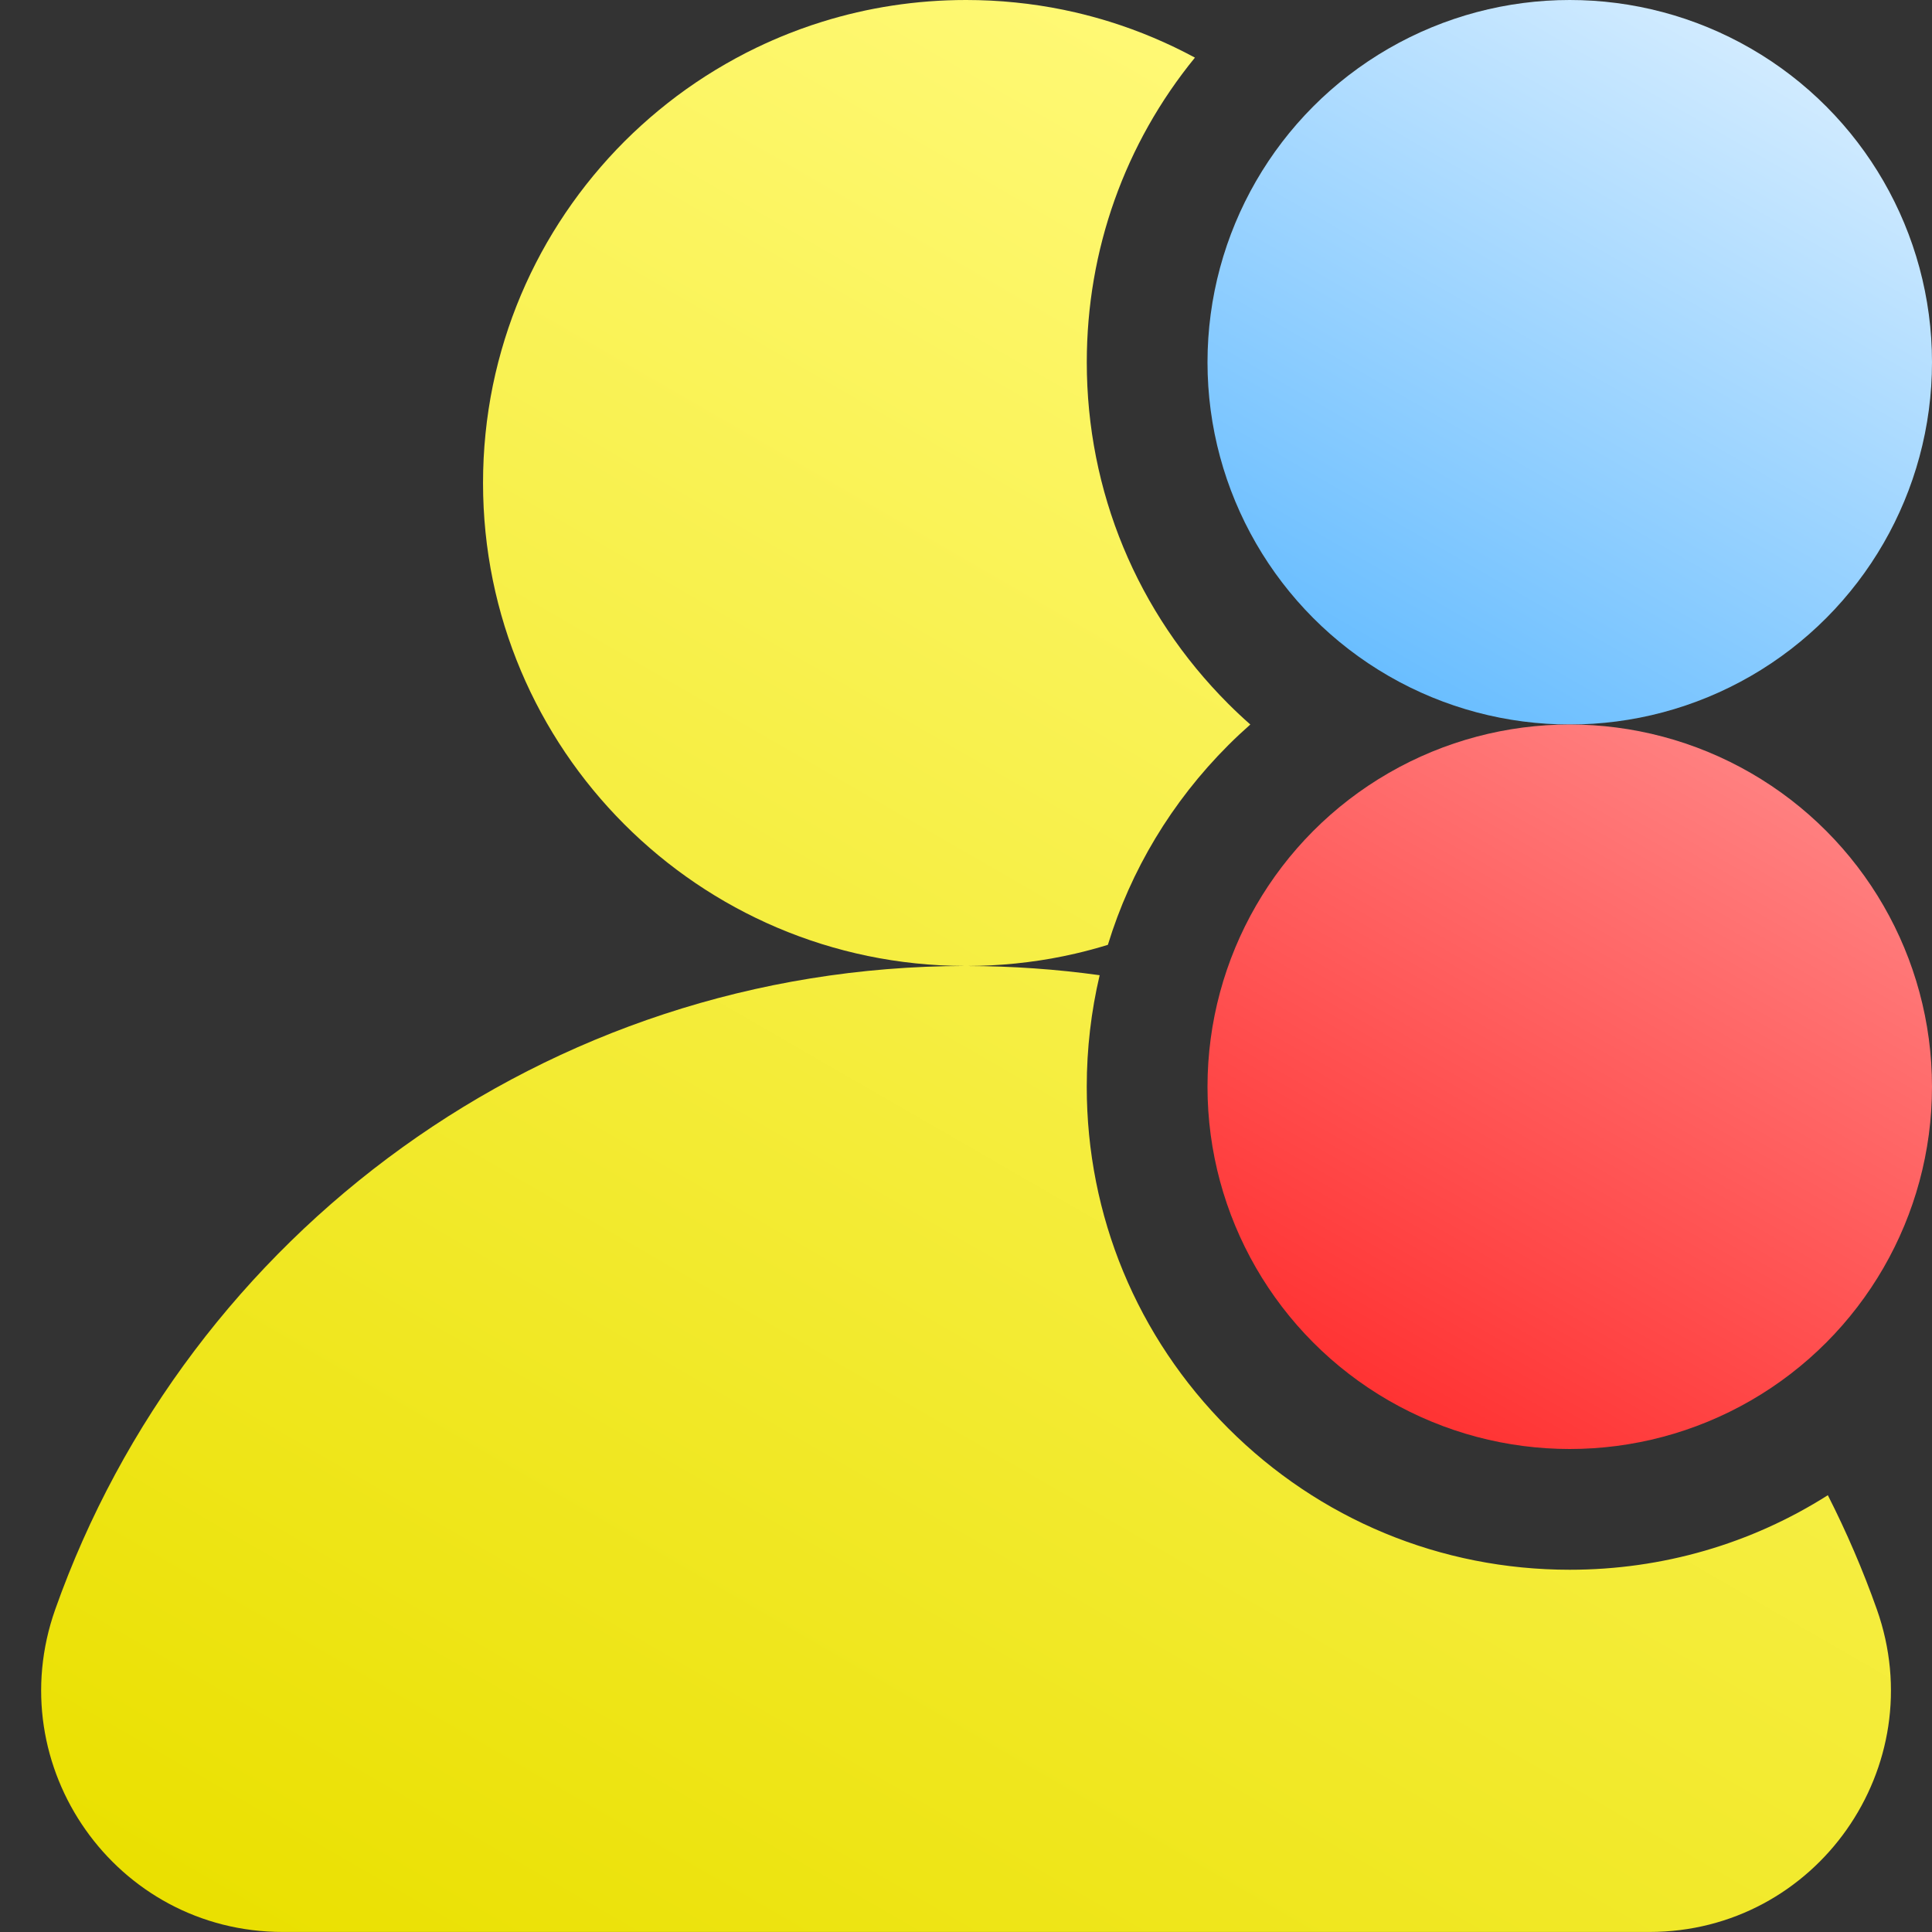 <?xml version="1.0" encoding="UTF-8"?>
<svg id="Ebene_1" data-name="Ebene 1" xmlns="http://www.w3.org/2000/svg" xmlns:xlink="http://www.w3.org/1999/xlink" viewBox="0 0 512 512">
  <rect x="0" y="0" width="512" height="512" fill="#333333" stroke="none"/>
  <defs>
    <style>
      .cls-1 {
        fill: url(#Unbenannter_Verlauf_110);
      }

      .cls-2 {
        fill: url(#Unbenannter_Verlauf_130);
      }

      .cls-3 {
        fill: url(#Unbenannter_Verlauf_184);
      }
    </style>
    <linearGradient id="Unbenannter_Verlauf_110" data-name="Unbenannter Verlauf 110" x1="149.6" y1="565.08" x2="429.44" y2="80.38" gradientUnits="userSpaceOnUse">
      <stop offset="0" stop-color="#eae000"/>
      <stop offset="1" stop-color="#fff975"/>
    </linearGradient>
    <linearGradient id="Unbenannter_Verlauf_184" data-name="Unbenannter Verlauf 184" x1="367.99" y1="179.15" x2="464.01" y2="12.85" gradientUnits="userSpaceOnUse">
      <stop offset="0" stop-color="#6abeff"/>
      <stop offset="1" stop-color="#d1ebff"/>
    </linearGradient>
    <linearGradient id="Unbenannter_Verlauf_130" data-name="Unbenannter Verlauf 130" x1="367.99" y1="371.15" x2="464.01" y2="204.85" gradientUnits="userSpaceOnUse">
      <stop offset="0" stop-color="#f33"/>
      <stop offset="1" stop-color="#ff8080"/>
    </linearGradient>
  </defs>
  <path class="cls-1" d="m484.39,396.25c-20.27,12.86-43.8,19.75-68.39,19.75-34.19,0-66.33-13.31-90.51-37.49-24.18-24.18-37.49-56.32-37.49-90.51,0-10.08,1.17-19.98,3.42-29.56-11.47-1.59-23.19-2.42-35.09-2.44h0c4.31-.02,8.57-.24,12.77-.66,2.15-.22,4.29-.49,6.41-.81,1.06-.16,2.11-.34,3.16-.52,2.1-.38,4.18-.8,6.25-1.28,2.94-.68,5.83-1.46,8.68-2.34,6.05-19.76,16.87-37.87,31.9-52.9,1.9-1.9,3.86-3.73,5.85-5.49-2-1.76-3.95-3.59-5.85-5.49-24.18-24.18-37.49-56.32-37.49-90.51,0-29.76,10.09-57.97,28.66-80.73-7.15-3.86-14.71-7.06-22.59-9.52-3.01-.93-6.06-1.76-9.16-2.48-2.06-.48-4.15-.9-6.25-1.28-1.05-.19-2.11-.36-3.16-.52-2.12-.32-4.25-.6-6.41-.81-4.3-.44-8.67-.66-13.09-.66-13.25,0-26.04,2.01-38.06,5.75-2,.62-3.99,1.29-5.95,2.01-.98.36-1.95.73-2.92,1.11-2.91,1.15-5.76,2.4-8.56,3.74-1.87.9-3.71,1.84-5.52,2.83s-3.6,2.01-5.36,3.08c-.88.53-1.75,1.08-2.62,1.63-1.73,1.11-3.43,2.26-5.11,3.45s-3.32,2.42-4.93,3.69c-1.61,1.27-3.19,2.57-4.74,3.91-1.55,1.34-3.06,2.72-4.55,4.13-1.48,1.41-2.93,2.86-4.34,4.34-1.41,1.48-2.79,3-4.13,4.55-2.68,3.1-5.22,6.32-7.6,9.67-2.38,3.35-4.6,6.81-6.66,10.38-4.11,7.15-7.55,14.73-10.23,22.66-1.34,3.97-2.49,8.02-3.45,12.15-.48,2.06-.9,4.15-1.28,6.25-.19,1.05-.36,2.11-.52,3.16-.32,2.12-.6,4.25-.81,6.41-.44,4.3-.66,8.67-.66,13.09,0,70.58,57.13,127.82,127.68,128h0c-111.26.15-205.88,71.25-241.04,170.49-14.78,41.71,16.03,85.51,60.28,85.51h362.17c44.25,0,75.06-43.8,60.28-85.51-3.69-10.41-8.04-20.5-12.98-30.23Z"/>
  <circle class="cls-3" cx="416" cy="96" r="96"/>
  <circle class="cls-2" cx="416" cy="288" r="96"/>
</svg>